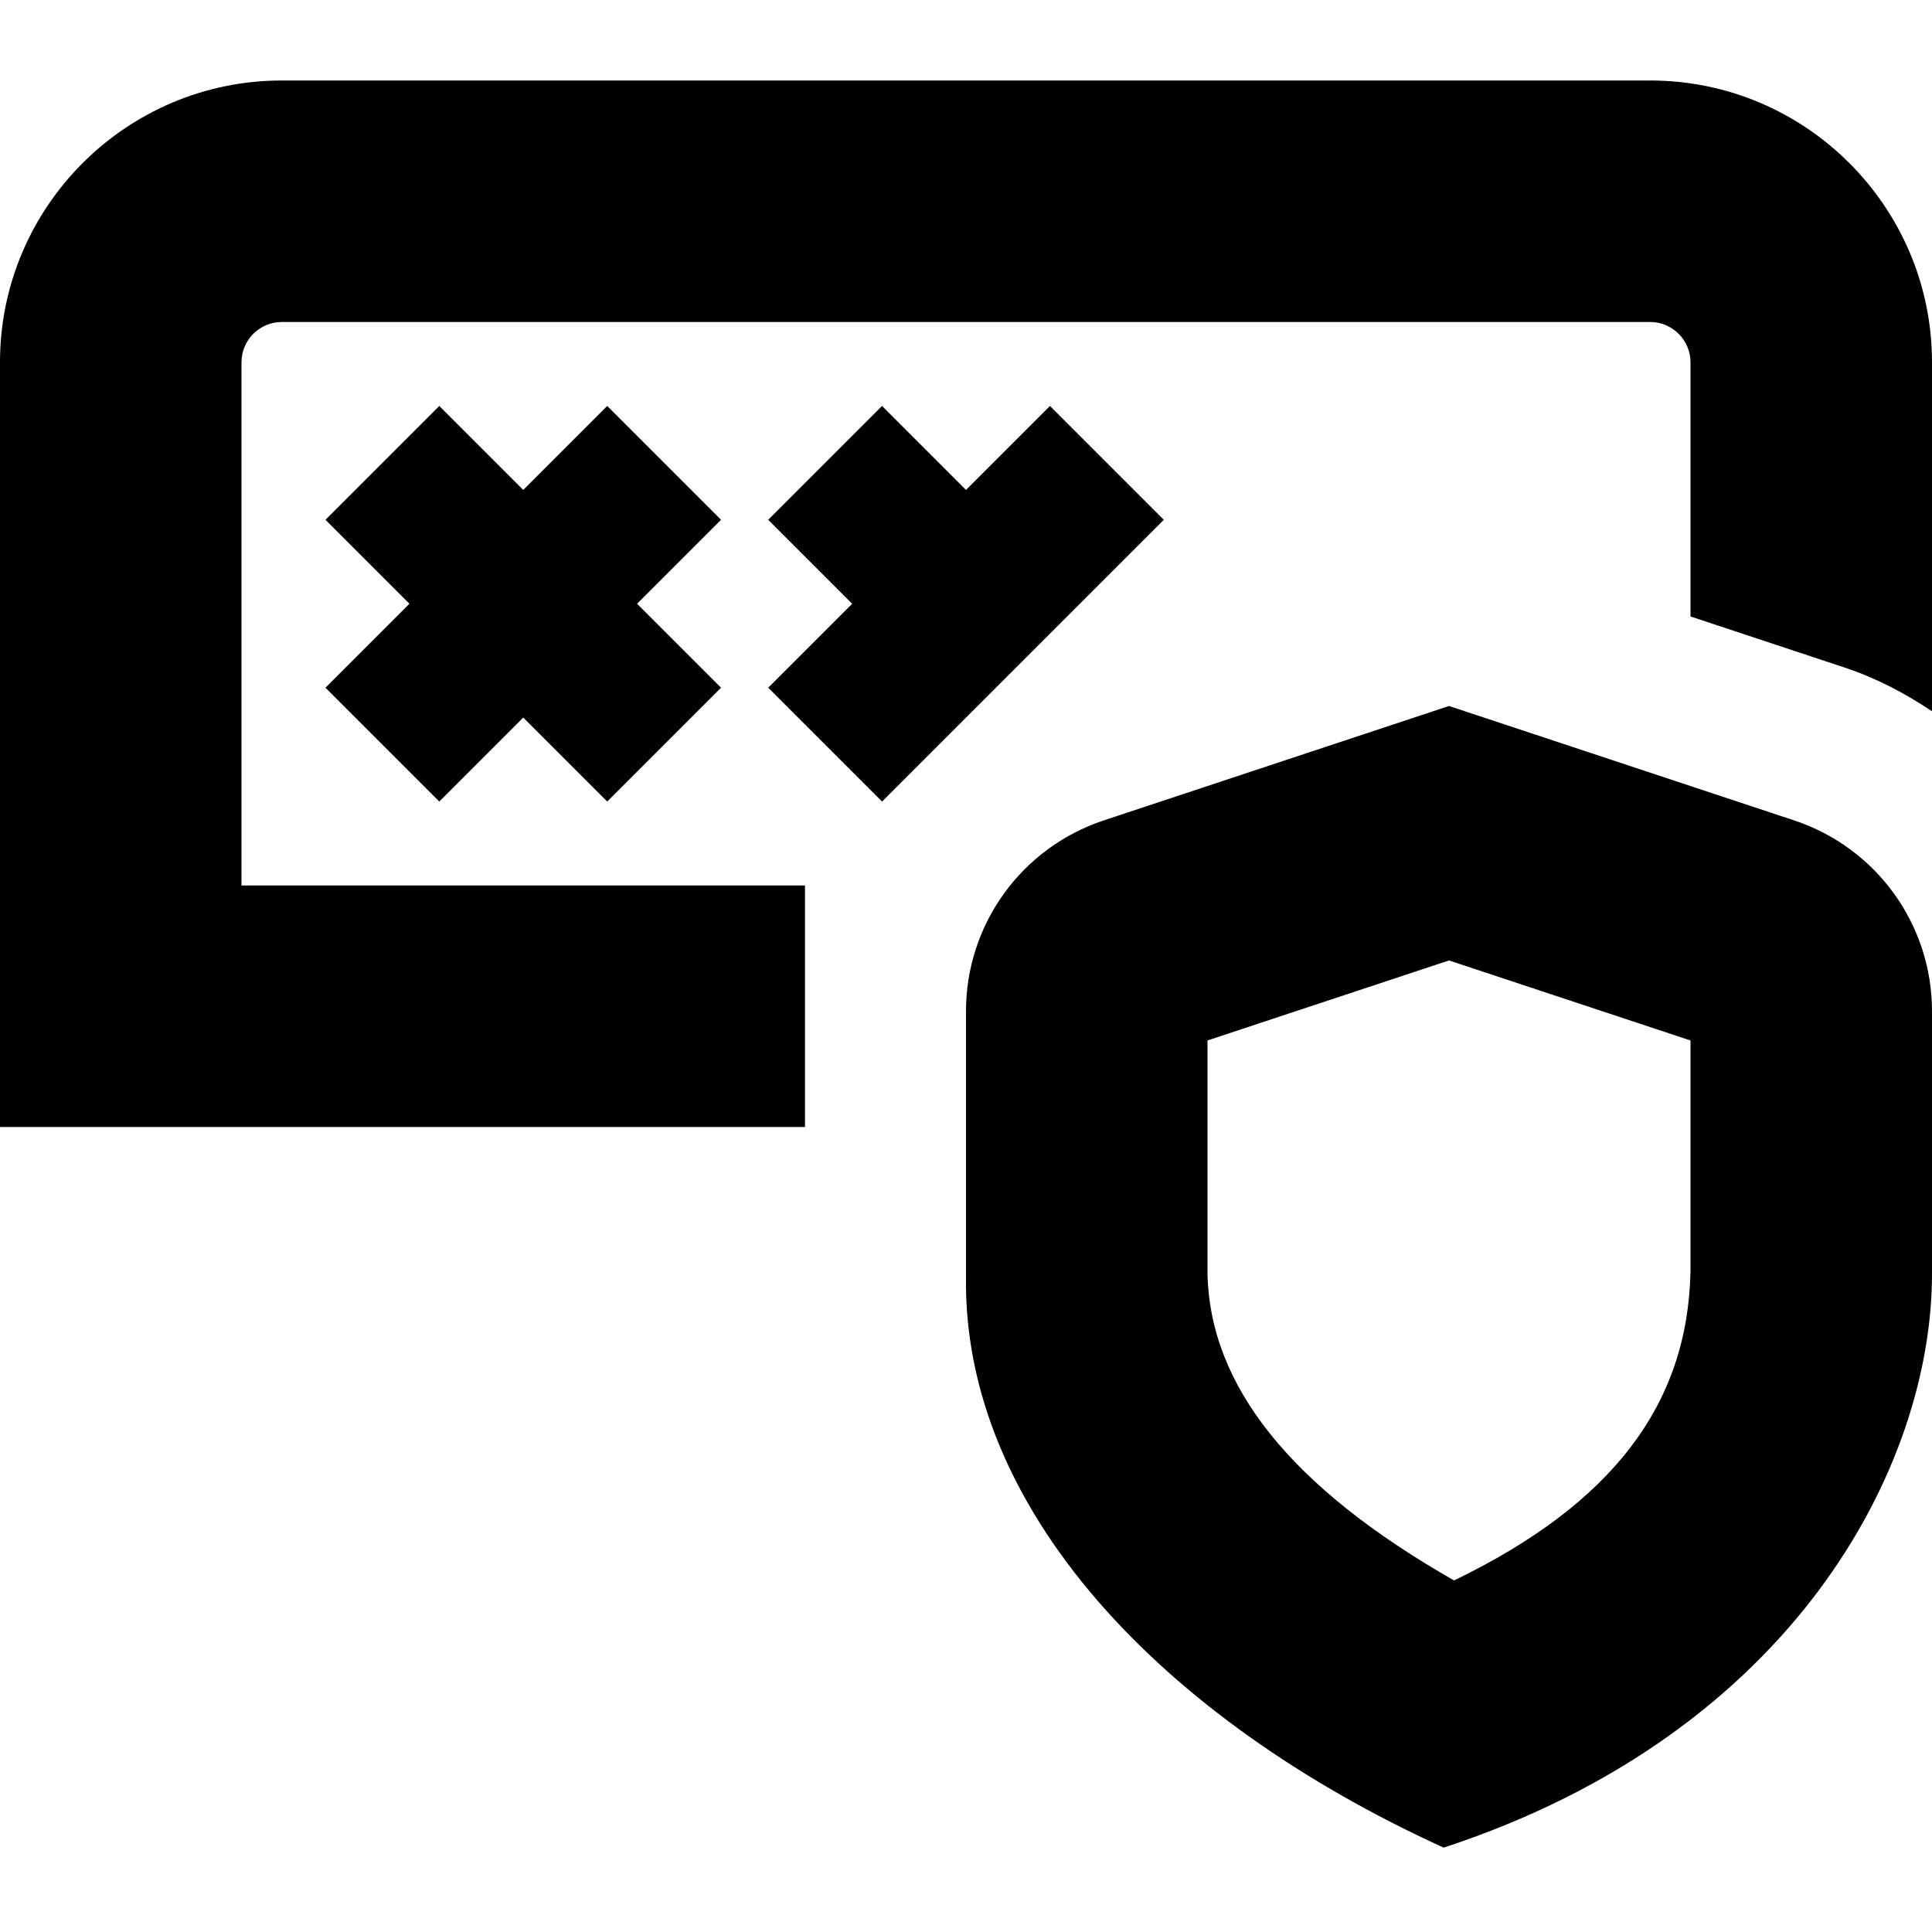 <svg id="Layer_1" viewBox="0 0 24 24" xmlns="http://www.w3.org/2000/svg" data-name="Layer 1"><path d="m8.957 6.457-1.043 1.043 1.043 1.043-1.414 1.414-1.043-1.043-1.043 1.043-1.414-1.414 1.043-1.043-1.043-1.043 1.414-1.414 1.043 1.043 1.043-1.043zm2 3.5 3.5-3.5-1.414-1.414-1.043 1.043-1.043-1.043-1.414 1.414 1.043 1.043-1.043 1.043zm13.043 2.605v3.262c0 2.384-1.707 5.697-6.066 7.128-3.519-1.604-5.977-4.221-5.934-7.095v-3.295c0-1.078.688-2.031 1.712-2.371l4.288-1.421 4.287 1.421c1.024.34 1.713 1.293 1.713 2.371zm-3 .363-3-.994-3 .994v2.899c.031 1.394 1.035 2.652 3.063 3.809 1.967-.952 2.903-2.184 2.937-3.839zm-.5-11.925h-17c-1.93 0-3.5 1.57-3.5 3.5v9.5h10v-3h-7v-6.5c0-.275.225-.5.5-.5h17c.275 0 .5.225.5.5v3.158l1.916.635c.393.131.752.32 1.084.543v-4.336c0-1.93-1.57-3.5-3.5-3.5z"/></svg>